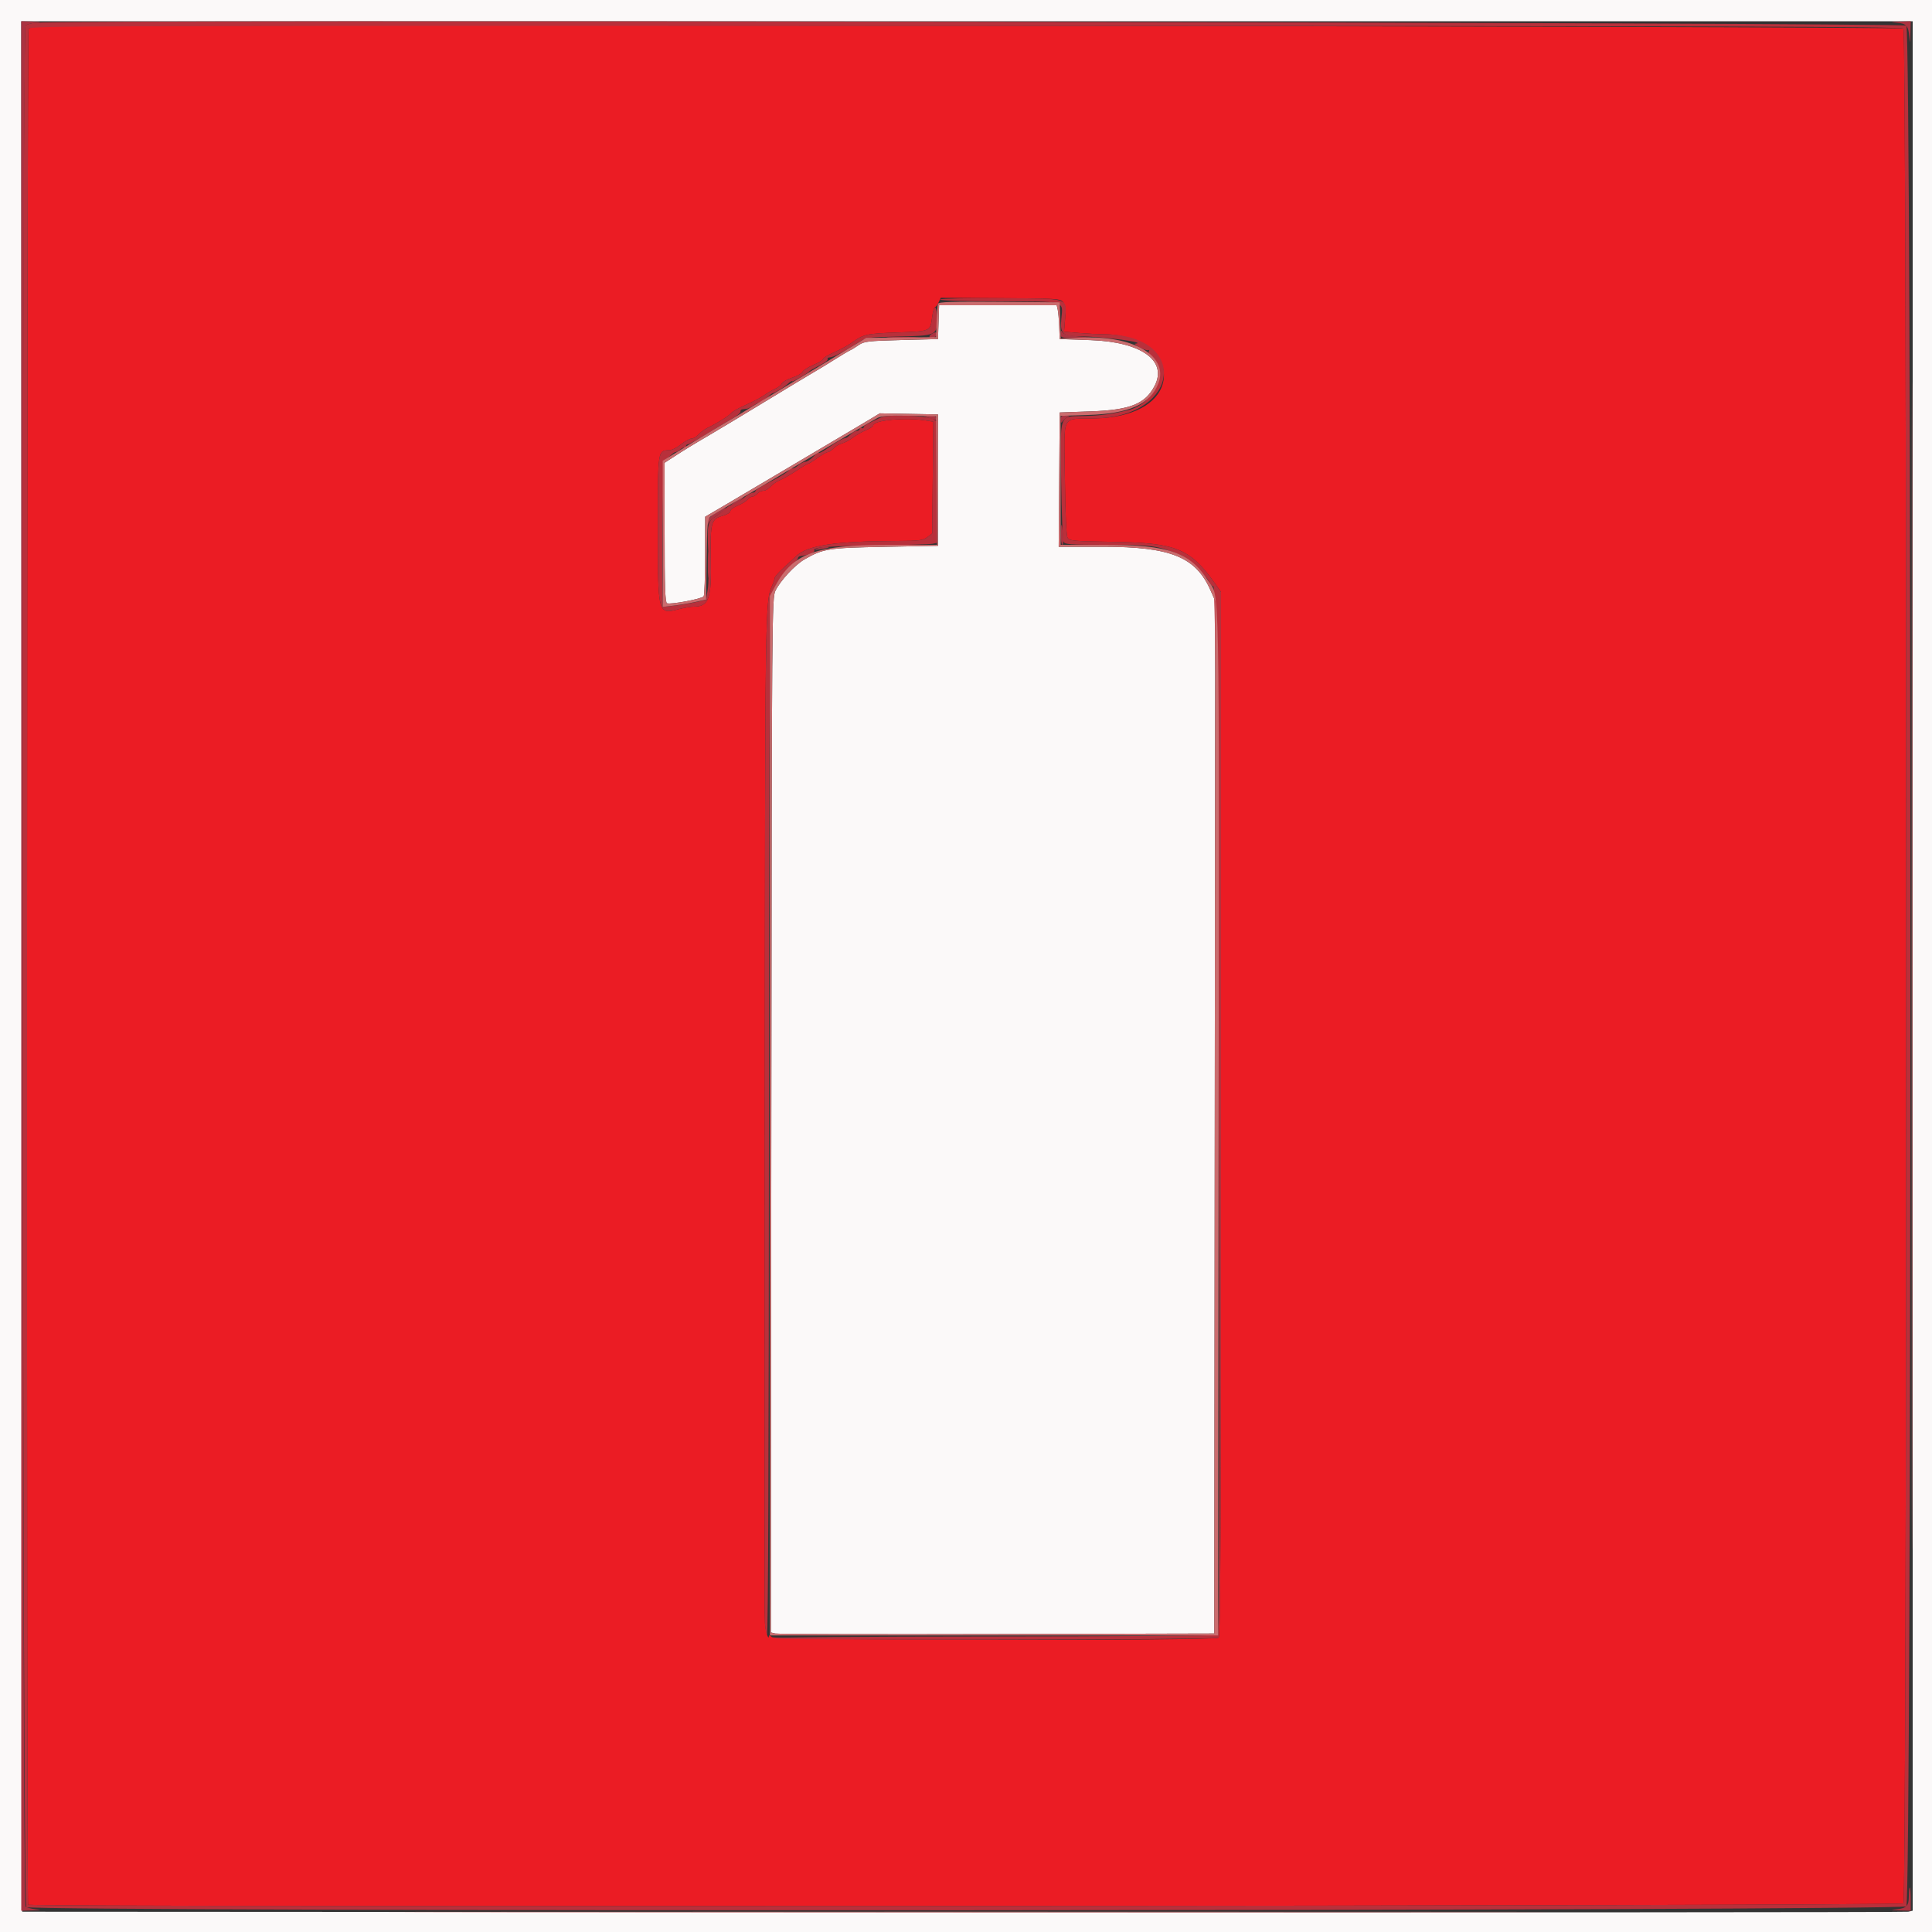 <svg id="svg" xmlns="http://www.w3.org/2000/svg" xmlns:xlink="http://www.w3.org/1999/xlink" width="400" height="400" viewBox="0, 0, 400,400"><rect x="0" y="0" width="400" height="400" fill="#333333" stroke="none"/><g id="svgg"><path id="path0" d="M0.000 200.000 L 0.000 400.000 200.000 400.000 L 400.000 400.000 400.000 200.000 L 400.000 0.000 200.000 0.000 L 0.000 0.000 0.000 200.000 M396.000 199.992 L 396.000 395.585 395.100 395.801 C 394.605 395.921,306.540 395.969,199.400 395.909 L 4.600 395.800 4.500 200.100 L 4.399 4.400 200.200 4.400 L 396.000 4.400 396.000 199.992 M194.316 66.700 L 194.200 70.200 186.600 70.400 C 179.731 70.581,178.885 70.680,177.800 71.435 C 177.140 71.894,176.330 72.388,176.000 72.532 C 175.670 72.677,174.230 73.534,172.800 74.437 C 171.370 75.341,169.480 76.491,168.600 76.995 C 167.720 77.498,163.220 80.209,158.600 83.020 C 153.980 85.831,148.670 89.024,146.800 90.116 C 143.438 92.078,142.019 92.948,139.103 94.832 L 137.605 95.800 137.603 110.257 C 137.601 121.458,137.713 124.757,138.100 124.902 C 138.899 125.202,145.365 123.978,145.692 123.466 C 145.854 123.210,145.991 119.396,145.994 114.990 L 146.000 106.980 150.700 104.224 C 153.285 102.707,157.110 100.445,159.200 99.196 C 161.290 97.947,165.700 95.337,169.000 93.396 C 172.300 91.456,176.610 88.903,178.577 87.724 L 182.153 85.580 188.177 85.690 L 194.200 85.800 194.200 99.400 L 194.200 113.000 183.200 113.210 C 171.416 113.434,170.427 113.590,166.546 115.826 C 164.581 116.959,161.606 120.165,160.553 122.284 C 159.822 123.756,159.797 126.942,159.696 230.891 L 159.593 337.983 160.496 338.201 C 160.993 338.321,181.650 338.370,206.400 338.310 L 251.400 338.200 251.501 231.313 L 251.601 124.426 250.625 122.218 C 247.561 115.290,242.390 113.200,228.311 113.200 L 219.190 113.200 219.295 99.300 L 219.400 85.400 225.800 85.175 C 233.952 84.889,237.090 83.643,239.036 79.920 C 241.768 74.691,236.321 70.781,225.800 70.420 L 219.400 70.200 219.298 67.600 C 219.241 66.170,219.103 64.595,218.990 64.100 L 218.785 63.200 206.608 63.200 L 194.431 63.200 194.316 66.700 " stroke="none" fill="#fbf9f9" fill-rule="evenodd"></path><path id="path1" d="M7.600 5.491 C 6.830 5.582,6.069 5.784,5.909 5.940 C 5.554 6.284,5.460 393.994,5.815 394.348 C 6.365 394.898,393.529 394.631,394.080 394.080 C 394.851 393.309,394.851 6.691,394.080 5.920 C 393.584 5.424,11.739 5.001,7.600 5.491 M220.151 62.600 C 220.586 63.195,220.680 64.075,220.515 66.037 L 220.295 68.674 223.408 68.937 C 225.120 69.082,227.403 69.200,228.481 69.200 C 236.359 69.200,242.083 73.852,240.798 79.210 C 239.741 83.616,234.477 86.420,226.878 86.627 C 219.519 86.826,220.325 85.279,220.473 98.935 C 220.553 106.270,220.759 110.868,221.028 111.321 C 221.415 111.974,222.274 112.055,230.028 112.172 C 243.528 112.377,246.356 113.509,251.533 120.779 L 252.800 122.558 252.800 230.655 C 252.800 316.694,252.698 338.819,252.300 339.076 C 251.263 339.748,160.480 339.623,159.807 338.949 C 159.473 338.616,159.197 338.491,159.194 338.671 C 159.170 339.943,158.402 337.426,158.378 336.000 C 158.362 335.010,158.336 333.570,158.321 332.800 C 158.306 332.030,158.316 285.379,158.344 229.130 C 158.396 125.549,158.411 124.480,159.830 121.340 C 160.144 120.646,160.400 119.885,160.400 119.648 C 160.400 119.411,161.245 118.448,162.278 117.508 C 163.310 116.569,164.443 115.522,164.794 115.183 C 167.155 112.905,172.842 112.043,185.800 112.000 C 190.297 111.985,191.135 111.878,192.000 111.214 L 193.000 110.447 193.117 98.878 L 193.234 87.310 191.717 87.060 C 187.553 86.371,180.800 86.990,180.800 88.060 C 180.800 88.269,180.125 88.719,179.300 89.060 C 178.475 89.400,177.240 90.101,176.555 90.618 C 175.870 91.135,174.848 91.673,174.284 91.815 C 173.720 91.956,172.948 92.416,172.567 92.836 C 172.187 93.256,171.661 93.600,171.398 93.600 C 171.135 93.600,170.175 94.140,169.263 94.800 C 168.352 95.460,167.489 96.000,167.345 96.000 C 167.201 96.000,166.121 96.638,164.945 97.419 C 163.770 98.199,162.221 99.086,161.504 99.390 C 160.787 99.694,159.887 100.316,159.504 100.771 C 159.121 101.227,158.468 101.600,158.053 101.600 C 157.638 101.600,157.074 101.870,156.800 102.200 C 156.526 102.530,156.076 102.800,155.800 102.800 C 155.524 102.800,155.061 103.085,154.772 103.434 C 154.482 103.783,153.560 104.343,152.723 104.678 C 151.885 105.013,151.200 105.530,151.200 105.828 C 151.200 106.126,150.472 106.565,149.582 106.805 C 147.249 107.433,147.028 108.245,147.170 115.640 C 147.333 124.109,146.787 125.600,143.525 125.600 C 143.002 125.600,141.680 125.830,140.587 126.110 C 136.178 127.243,136.200 127.327,136.200 109.117 C 136.200 92.998,136.161 93.250,138.645 93.213 C 139.110 93.206,140.169 92.660,141.000 92.000 C 141.831 91.340,142.817 90.800,143.193 90.800 C 143.569 90.800,144.219 90.415,144.638 89.945 C 145.057 89.474,145.940 88.835,146.600 88.523 C 148.507 87.622,150.944 86.089,151.390 85.509 C 151.616 85.216,152.970 84.463,154.400 83.837 C 155.830 83.211,157.540 82.310,158.200 81.836 C 158.860 81.361,159.900 80.756,160.511 80.490 C 161.122 80.224,161.723 79.745,161.846 79.424 C 161.969 79.103,162.938 78.553,164.000 78.200 C 165.062 77.847,166.027 77.307,166.145 76.999 C 166.263 76.691,167.269 76.049,168.380 75.571 C 169.491 75.093,170.400 74.534,170.400 74.329 C 170.400 74.124,171.427 73.502,172.682 72.947 C 173.937 72.392,175.510 71.546,176.177 71.069 C 178.801 69.188,179.258 69.081,185.715 68.838 C 192.775 68.572,192.579 68.661,193.011 65.519 C 193.156 64.464,193.409 63.600,193.573 63.600 C 193.737 63.600,194.071 63.162,194.315 62.627 L 194.758 61.654 207.162 61.727 C 219.060 61.797,219.590 61.833,220.151 62.600 " stroke="none" fill="#eb1c24" fill-rule="evenodd"></path><path id="path2" d="M4.400 200.000 L 4.400 395.600 6.700 395.533 C 8.575 395.478,8.705 395.435,7.405 395.303 C 6.528 395.214,5.583 394.952,5.305 394.721 C 4.560 394.103,4.560 5.897,5.305 5.279 C 5.583 5.048,6.528 4.786,7.405 4.697 C 8.705 4.565,8.575 4.522,6.700 4.467 L 4.400 4.400 4.400 200.000 M392.669 4.691 C 394.709 4.877,395.101 5.310,395.303 7.608 C 395.437 9.137,395.471 9.033,395.530 6.900 L 395.600 4.400 393.300 4.470 C 391.357 4.529,391.259 4.563,392.669 4.691 M219.606 69.100 C 219.600 69.962,219.732 69.997,222.700 69.937 L 225.800 69.874 223.085 69.637 C 221.314 69.482,220.238 69.191,219.991 68.800 C 219.687 68.318,219.611 68.377,219.606 69.100 M192.812 69.184 C 192.488 69.389,192.345 69.679,192.494 69.828 C 192.860 70.194,194.000 69.728,194.000 69.213 C 194.000 68.705,193.586 68.695,192.812 69.184 M184.100 69.897 C 185.585 69.974,188.015 69.974,189.500 69.897 C 190.985 69.820,189.770 69.757,186.800 69.757 C 183.830 69.757,182.615 69.820,184.100 69.897 M192.400 86.546 C 193.935 87.095,194.215 87.071,193.816 86.427 C 193.671 86.192,192.978 86.010,192.276 86.023 L 191.000 86.045 192.400 86.546 M219.600 86.876 C 219.600 87.647,219.660 87.677,220.100 87.122 C 220.375 86.776,220.870 86.396,221.200 86.278 C 221.532 86.159,221.308 86.049,220.700 86.032 C 219.825 86.006,219.600 86.179,219.600 86.876 M152.697 103.566 C 151.173 104.543,150.985 104.781,151.935 104.533 C 152.382 104.416,153.058 103.978,153.436 103.560 C 154.268 102.641,154.137 102.642,152.697 103.566 M148.080 106.289 C 146.961 107.015,146.415 107.649,146.446 108.189 C 146.479 108.756,146.544 108.810,146.662 108.370 C 146.756 108.023,147.635 107.232,148.616 106.612 C 149.597 105.991,150.400 105.420,150.400 105.342 C 150.400 104.973,149.617 105.293,148.080 106.289 M219.632 110.500 C 219.614 111.765,219.758 112.800,219.951 112.800 C 220.144 112.800,220.219 111.945,220.118 110.900 C 219.843 108.066,219.667 107.921,219.632 110.500 M146.550 117.000 C 146.551 119.420,146.616 120.358,146.696 119.085 C 146.776 117.812,146.775 115.832,146.694 114.685 C 146.614 113.538,146.549 114.580,146.550 117.000 M169.000 113.619 C 168.442 113.871,168.685 113.907,169.800 113.738 C 170.680 113.604,171.475 113.428,171.567 113.347 C 171.910 113.044,169.768 113.271,169.000 113.619 M395.200 392.551 C 395.200 394.608,394.750 395.083,392.595 395.303 C 391.295 395.435,391.425 395.478,393.300 395.533 L 395.600 395.600 395.600 393.200 C 395.600 391.880,395.510 390.800,395.400 390.800 C 395.290 390.800,395.200 391.588,395.200 392.551 " stroke="none" fill="#ab3341" fill-rule="evenodd"></path><path id="path3" d="M7.405 4.695 C 6.528 4.786,5.583 5.048,5.305 5.279 C 4.422 6.012,4.578 394.117,5.461 394.851 C 6.629 395.820,393.716 395.655,394.686 394.686 C 395.801 393.571,395.801 6.429,394.686 5.314 C 394.018 4.646,13.784 4.039,7.405 4.695 M394.080 5.920 C 394.851 6.691,394.851 393.309,394.080 394.080 C 393.529 394.631,6.365 394.898,5.815 394.348 C 5.460 393.994,5.554 6.284,5.909 5.940 C 6.519 5.348,13.869 5.326,201.280 5.363 C 358.476 5.393,393.655 5.495,394.080 5.920 M194.596 62.006 C 194.473 62.206,199.712 62.370,206.689 62.384 C 220.833 62.414,220.105 62.214,219.737 65.978 C 219.439 69.028,219.994 69.592,223.329 69.624 C 228.408 69.674,237.850 70.920,235.006 71.166 C 234.790 71.185,235.240 71.539,236.006 71.954 C 236.773 72.369,237.563 72.611,237.762 72.493 C 237.961 72.374,238.003 72.472,237.855 72.711 C 237.707 72.950,237.909 73.383,238.302 73.673 C 242.220 76.560,239.153 83.623,233.400 84.961 C 229.845 85.787,227.844 86.049,224.461 86.130 C 219.158 86.257,219.500 85.288,219.701 99.600 C 219.793 106.090,220.007 111.715,220.177 112.100 C 220.457 112.736,221.294 112.800,229.343 112.803 C 238.498 112.806,239.529 112.948,244.347 114.864 C 245.894 115.480,249.533 118.881,250.360 120.486 C 250.668 121.084,251.055 121.490,251.218 121.389 C 252.109 120.838,252.977 337.583,252.088 338.472 C 251.913 338.647,230.986 338.801,205.585 338.813 C 178.012 338.826,159.652 338.980,160.025 339.195 C 160.805 339.645,251.602 339.528,252.300 339.076 C 252.698 338.819,252.800 316.694,252.800 230.655 L 252.800 122.558 251.533 120.779 C 246.356 113.509,243.528 112.377,230.028 112.172 C 222.274 112.055,221.415 111.974,221.028 111.321 C 220.759 110.868,220.553 106.270,220.473 98.935 C 220.325 85.279,219.519 86.826,226.878 86.627 C 244.587 86.146,246.146 69.200,228.481 69.200 C 227.403 69.200,225.120 69.082,223.408 68.937 L 220.295 68.674 220.515 66.037 C 220.891 61.556,221.685 61.812,207.190 61.727 C 200.383 61.687,194.716 61.813,194.596 62.006 M193.011 65.519 C 192.579 68.661,192.775 68.572,185.715 68.838 C 179.258 69.081,178.801 69.188,176.177 71.069 C 175.510 71.546,173.937 72.392,172.682 72.947 C 171.427 73.502,170.400 74.124,170.400 74.329 C 170.400 74.534,169.491 75.093,168.380 75.571 C 167.269 76.049,166.263 76.691,166.145 76.999 C 166.027 77.307,165.062 77.847,164.000 78.200 C 162.938 78.553,161.969 79.103,161.846 79.424 C 161.723 79.745,161.122 80.224,160.511 80.490 C 159.900 80.756,158.860 81.361,158.200 81.836 C 157.540 82.310,155.830 83.211,154.400 83.837 C 152.970 84.463,151.616 85.216,151.390 85.509 C 150.944 86.089,148.507 87.622,146.600 88.523 C 145.940 88.835,145.057 89.474,144.638 89.945 C 144.219 90.415,143.569 90.800,143.193 90.800 C 142.817 90.800,141.831 91.340,141.000 92.000 C 140.169 92.660,139.110 93.206,138.645 93.213 C 136.161 93.250,136.200 92.998,136.200 109.117 C 136.200 127.327,136.178 127.243,140.587 126.110 C 141.680 125.830,143.002 125.600,143.525 125.600 C 146.787 125.600,147.333 124.109,147.170 115.640 C 147.028 108.245,147.249 107.433,149.582 106.805 C 150.472 106.565,151.200 106.126,151.200 105.828 C 151.200 105.530,151.885 105.013,152.723 104.678 C 153.560 104.343,154.482 103.783,154.772 103.434 C 155.061 103.085,155.524 102.800,155.800 102.800 C 156.076 102.800,156.526 102.530,156.800 102.200 C 157.074 101.870,157.638 101.600,158.053 101.600 C 158.468 101.600,159.121 101.227,159.504 100.771 C 159.887 100.316,160.787 99.694,161.504 99.390 C 162.221 99.086,163.770 98.199,164.945 97.419 C 166.121 96.638,167.201 96.000,167.345 96.000 C 167.489 96.000,168.352 95.460,169.263 94.800 C 170.175 94.140,171.135 93.600,171.398 93.600 C 171.661 93.600,172.187 93.256,172.567 92.836 C 172.948 92.416,173.720 91.956,174.284 91.815 C 174.848 91.673,175.870 91.135,176.555 90.618 C 177.240 90.101,178.475 89.400,179.300 89.060 C 180.125 88.719,180.800 88.269,180.800 88.060 C 180.800 86.990,187.553 86.371,191.717 87.060 L 193.234 87.310 193.117 98.878 L 193.000 110.447 192.000 111.214 C 191.135 111.878,190.297 111.985,185.800 112.000 C 172.842 112.043,167.155 112.905,164.794 115.183 C 164.443 115.522,163.310 116.569,162.278 117.508 C 161.245 118.448,160.400 119.411,160.400 119.648 C 160.400 119.885,160.144 120.646,159.830 121.340 C 158.411 124.480,158.396 125.549,158.344 229.130 C 158.316 285.379,158.306 332.030,158.321 332.800 C 158.336 333.570,158.362 335.010,158.378 336.000 C 158.395 336.990,158.581 338.070,158.794 338.400 C 159.042 338.786,159.187 300.947,159.201 232.200 C 159.213 172.993,159.378 124.776,159.571 124.000 C 160.170 121.592,161.476 119.416,163.372 117.668 C 164.378 116.742,165.200 115.807,165.200 115.592 C 165.200 115.376,165.425 115.173,165.700 115.139 C 167.244 114.951,168.808 114.337,168.600 114.000 C 168.173 113.309,170.710 113.095,181.200 112.938 C 187.250 112.847,192.605 112.686,193.100 112.579 L 194.000 112.385 194.000 99.806 L 194.000 87.228 193.100 86.730 C 191.829 86.027,183.808 85.775,182.459 86.396 C 179.474 87.771,178.800 88.156,178.800 88.487 C 178.800 88.685,178.620 88.736,178.400 88.600 C 178.180 88.464,178.000 88.543,178.000 88.776 C 178.000 89.009,177.743 89.200,177.429 89.200 C 177.114 89.200,176.542 89.515,176.157 89.900 C 175.772 90.285,175.354 90.616,175.229 90.635 C 174.531 90.740,173.189 91.479,171.558 92.655 C 170.545 93.385,169.624 93.891,169.512 93.779 C 169.400 93.667,168.879 94.027,168.354 94.581 C 167.829 95.134,167.113 95.589,166.761 95.593 C 166.410 95.597,165.712 95.956,165.210 96.392 C 164.708 96.827,164.139 97.086,163.946 96.966 C 163.752 96.847,163.497 97.002,163.379 97.310 C 163.261 97.619,161.642 98.643,159.782 99.586 C 157.922 100.529,156.400 101.458,156.400 101.650 C 156.400 101.843,156.136 102.000,155.814 102.000 C 155.492 102.000,154.616 102.537,153.868 103.194 C 153.119 103.851,152.123 104.447,151.653 104.519 C 151.183 104.591,150.574 104.919,150.299 105.248 C 150.025 105.577,149.135 106.282,148.323 106.815 C 146.440 108.050,146.374 108.356,146.644 114.600 C 146.768 117.460,146.716 120.786,146.530 121.992 L 146.191 124.183 143.996 124.671 C 142.788 124.939,140.765 125.272,139.500 125.411 L 137.200 125.663 137.180 124.132 C 136.996 109.709,137.301 95.375,137.799 95.096 C 138.108 94.924,138.633 94.510,138.966 94.177 C 139.299 93.844,139.713 93.579,139.886 93.589 C 140.059 93.599,140.500 93.350,140.866 93.036 C 141.233 92.722,141.638 92.571,141.766 92.700 C 141.895 92.828,142.000 92.723,142.000 92.467 C 142.000 92.210,142.182 92.000,142.404 92.000 C 142.627 92.000,144.382 91.030,146.304 89.844 C 148.227 88.658,150.610 87.229,151.600 86.667 C 152.590 86.105,153.355 85.456,153.300 85.223 C 153.245 84.990,153.425 84.773,153.700 84.739 C 153.975 84.706,154.392 84.658,154.628 84.632 C 154.863 84.607,155.532 84.275,156.114 83.893 C 156.696 83.512,157.324 83.200,157.511 83.200 C 157.697 83.200,158.284 82.795,158.815 82.300 C 159.347 81.805,159.875 81.394,159.991 81.386 C 160.453 81.354,162.253 80.252,163.100 79.480 C 163.595 79.029,164.000 78.784,164.000 78.935 C 164.000 79.196,167.178 77.347,167.600 76.840 C 167.710 76.708,168.651 76.172,169.692 75.649 C 170.732 75.125,171.487 74.540,171.368 74.349 C 171.250 74.157,171.444 74.000,171.799 74.000 C 172.478 74.000,174.732 72.824,177.660 70.942 C 179.344 69.860,179.601 69.820,185.600 69.691 C 193.800 69.515,194.000 69.431,194.000 66.151 C 194.000 63.154,193.390 62.764,193.011 65.519 " stroke="none" fill="#b8303b" fill-rule="evenodd"></path><path id="path4" d="M395.798 200.000 C 395.798 307.690,395.844 351.745,395.900 297.900 C 395.956 244.055,395.956 155.945,395.900 102.100 C 395.844 48.255,395.798 92.310,395.798 200.000 M194.198 62.894 C 194.098 63.172,193.967 64.840,193.908 66.600 L 193.800 69.800 186.577 69.875 L 179.353 69.950 168.977 76.217 C 163.270 79.663,158.027 82.815,157.326 83.220 C 156.625 83.626,155.286 84.441,154.350 85.032 C 153.414 85.623,151.815 86.577,150.797 87.153 C 149.779 87.729,146.305 89.820,143.076 91.800 L 137.205 95.400 137.203 110.529 L 137.200 125.658 139.500 125.383 C 140.765 125.232,142.790 124.890,144.000 124.623 L 146.200 124.137 146.308 115.807 C 146.404 108.461,146.498 107.413,147.108 106.945 C 147.489 106.653,149.600 105.388,151.800 104.133 C 154.000 102.878,157.420 100.874,159.400 99.679 C 161.380 98.485,163.540 97.194,164.200 96.811 C 164.860 96.428,168.820 94.084,173.000 91.601 C 177.180 89.118,181.079 86.837,181.664 86.532 C 182.457 86.119,184.143 86.005,188.264 86.088 L 193.800 86.200 193.905 99.500 L 194.011 112.800 183.825 112.800 C 168.971 112.800,164.114 114.577,160.504 121.333 L 159.400 123.400 159.400 231.000 L 159.400 338.600 205.800 338.600 L 252.200 338.600 252.301 232.405 C 252.411 115.980,252.568 124.027,250.119 120.200 C 246.369 114.338,241.946 112.800,228.838 112.800 L 219.600 112.800 219.600 99.450 L 219.600 86.101 225.300 85.919 C 233.808 85.649,238.187 83.680,239.826 79.388 C 241.999 73.697,234.651 69.370,223.716 69.902 L 219.631 70.100 219.516 66.350 L 219.400 62.600 206.890 62.494 C 197.092 62.411,194.340 62.498,194.198 62.894 M218.990 64.100 C 219.103 64.595,219.241 66.170,219.298 67.600 L 219.400 70.200 225.800 70.420 C 236.321 70.781,241.768 74.691,239.036 79.920 C 237.090 83.643,233.952 84.889,225.800 85.175 L 219.400 85.400 219.295 99.300 L 219.190 113.200 228.311 113.200 C 242.390 113.200,247.561 115.290,250.625 122.218 L 251.601 124.426 251.501 231.313 L 251.400 338.200 206.400 338.310 C 181.650 338.370,160.993 338.321,160.496 338.201 L 159.593 337.983 159.696 230.891 C 159.797 126.942,159.822 123.756,160.553 122.284 C 161.606 120.165,164.581 116.959,166.546 115.826 C 170.427 113.590,171.416 113.434,183.200 113.210 L 194.200 113.000 194.200 99.400 L 194.200 85.800 188.177 85.690 L 182.153 85.580 178.577 87.724 C 176.610 88.903,172.300 91.456,169.000 93.396 C 165.700 95.337,161.290 97.947,159.200 99.196 C 157.110 100.445,153.285 102.707,150.700 104.224 L 146.000 106.980 145.994 114.990 C 145.991 119.396,145.854 123.210,145.692 123.466 C 145.365 123.978,138.899 125.202,138.100 124.902 C 137.713 124.757,137.601 121.458,137.603 110.257 L 137.605 95.800 139.103 94.832 C 142.019 92.948,143.438 92.078,146.800 90.116 C 148.670 89.024,153.980 85.831,158.600 83.020 C 163.220 80.209,167.720 77.498,168.600 76.995 C 169.480 76.491,171.370 75.341,172.800 74.437 C 174.230 73.534,175.670 72.677,176.000 72.532 C 176.330 72.388,177.140 71.894,177.800 71.435 C 178.885 70.680,179.731 70.581,186.600 70.400 L 194.200 70.200 194.316 66.700 L 194.431 63.200 206.608 63.200 L 218.785 63.200 218.990 64.100 M102.300 395.900 C 156.035 395.956,243.965 395.956,297.700 395.900 C 351.435 395.844,307.470 395.798,200.000 395.798 C 92.530 395.798,48.565 395.844,102.300 395.900 " stroke="none" fill="#cb6c6e" fill-rule="evenodd"></path></g></svg>